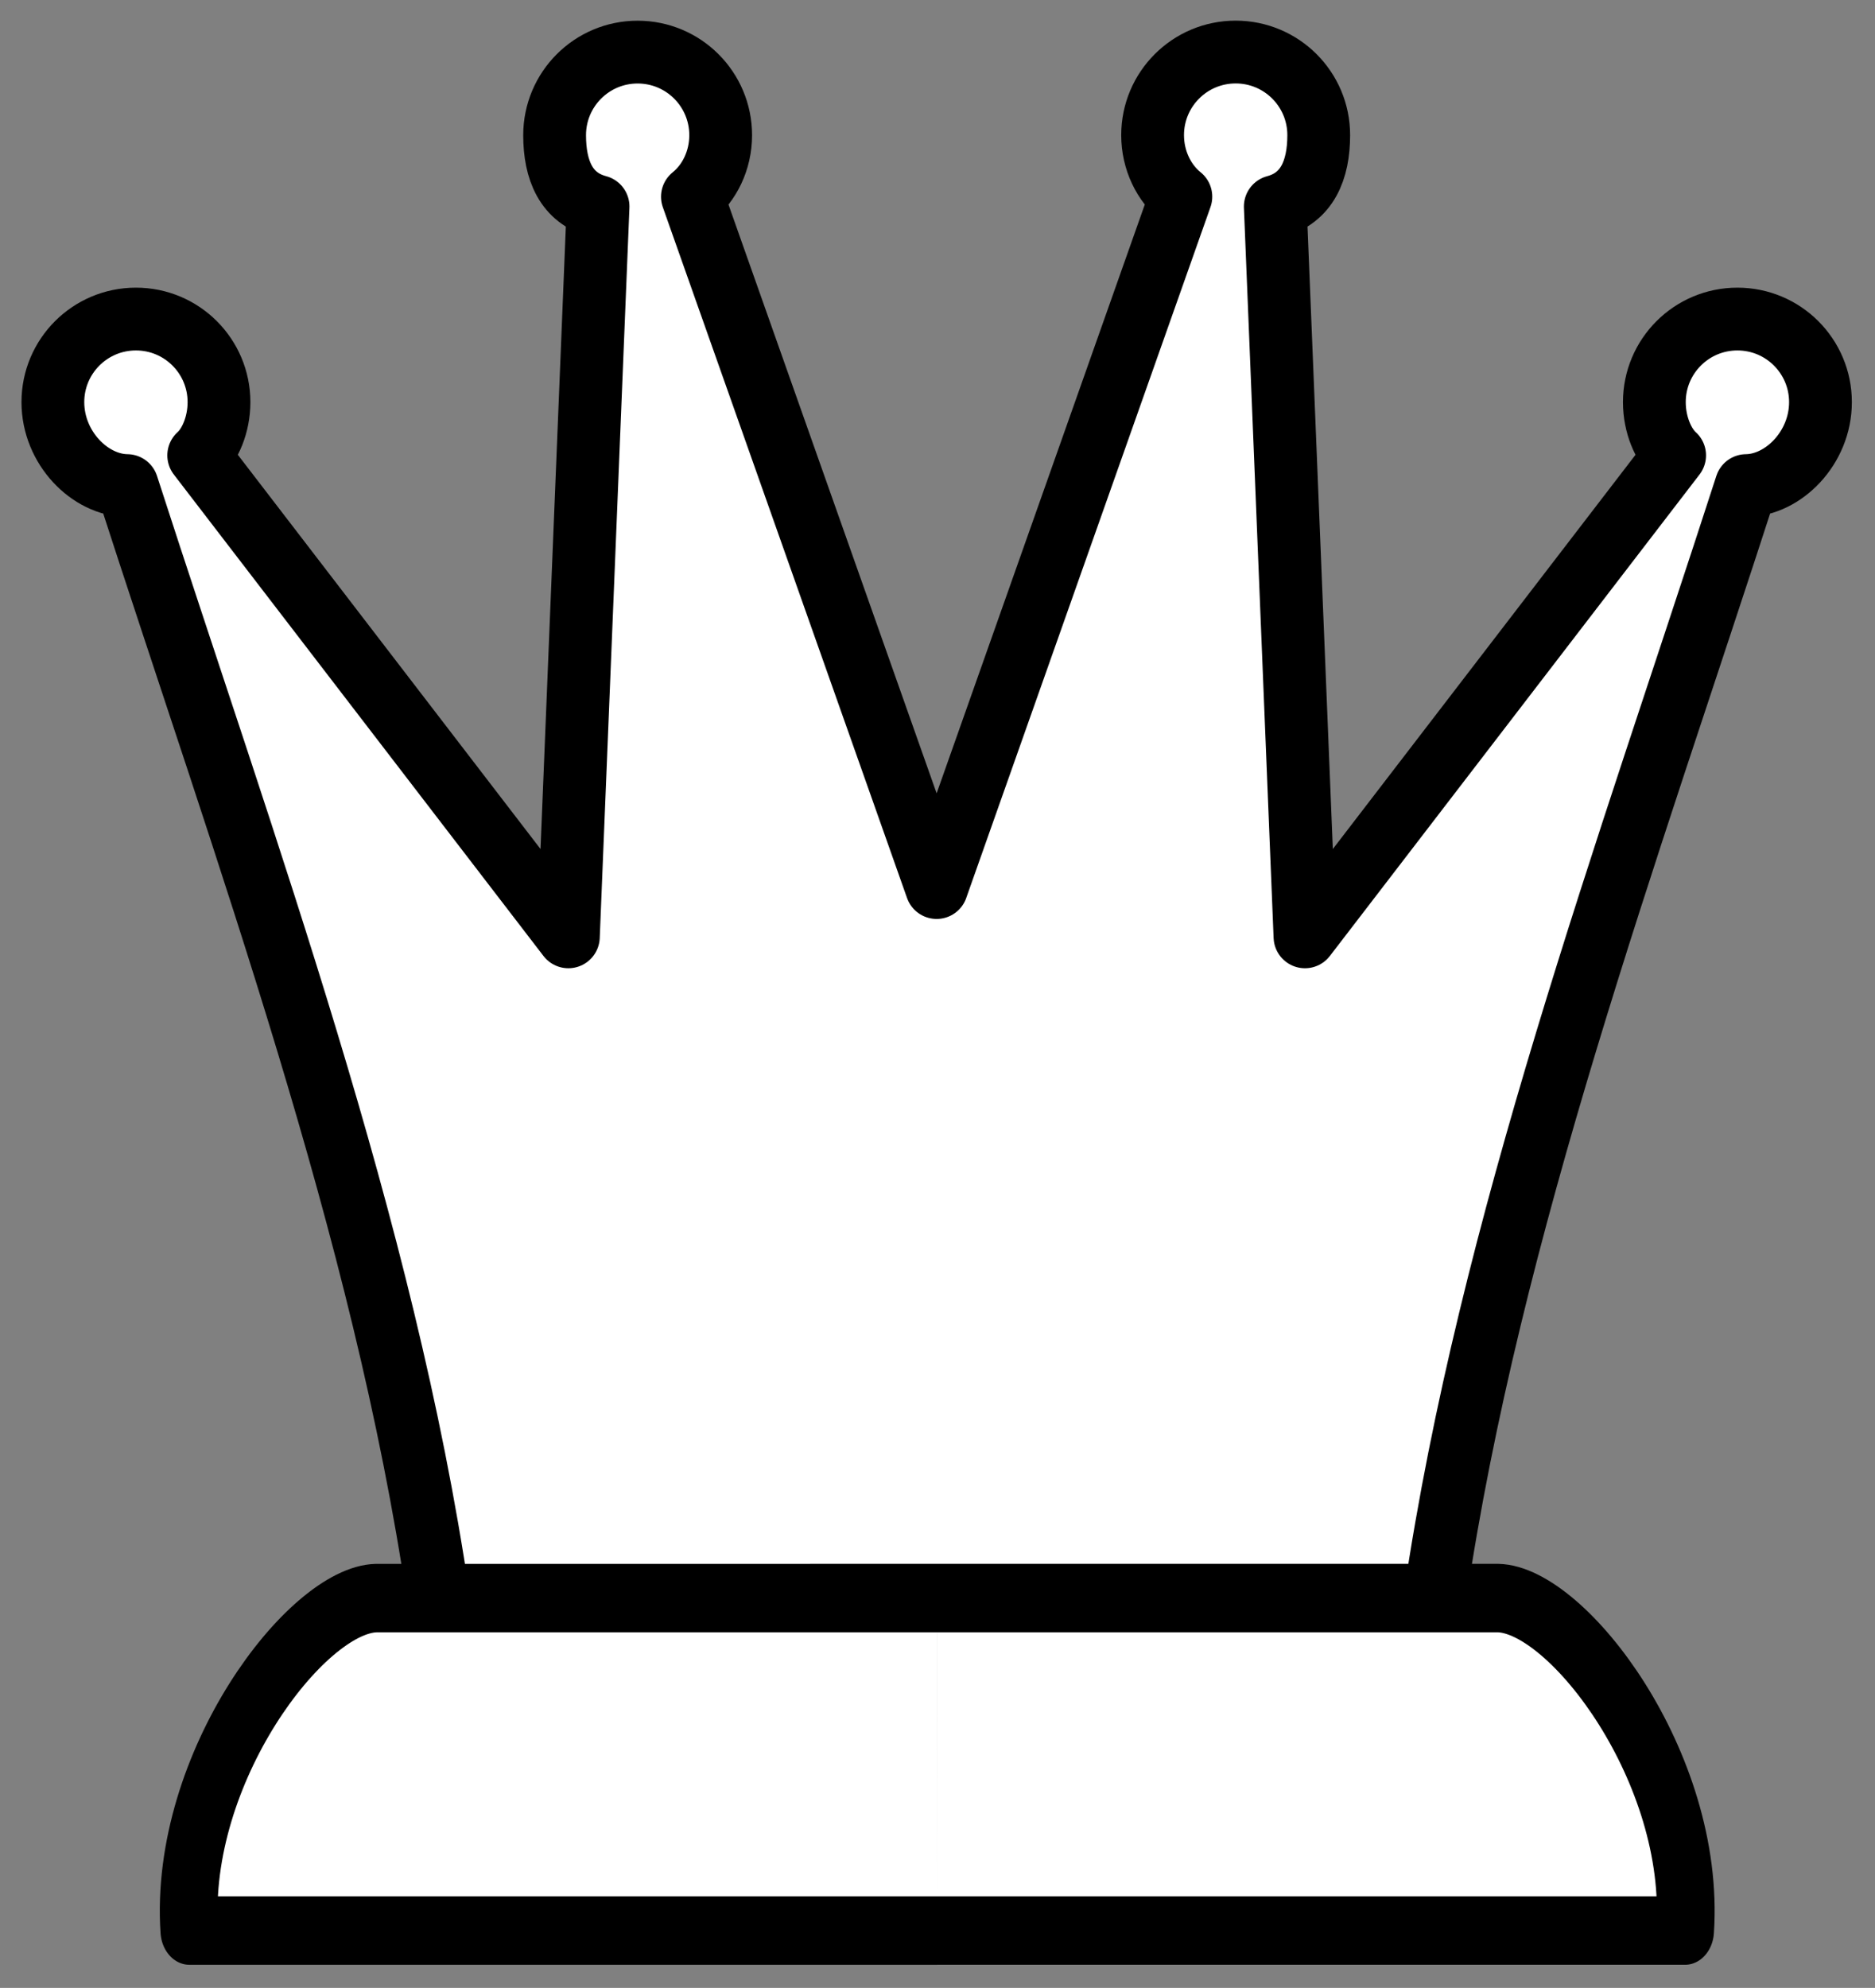 <?xml version="1.0" encoding="UTF-8" standalone="no"?>
<!-- Created with Inkscape (http://www.inkscape.org/) -->

<svg
   width="17.352mm"
   height="18.392mm"
   viewBox="0 0 17.352 18.392"
   version="1.1"
   id="svg6471"
   inkscape:version="1.1 (c4e8f9e, 2021-05-24)"
   sodipodi:docname="white_queen.svg"
   inkscape:export-filename="/Users/krihl4n/repos/ChessUi/src/assets/white_queen.png"
   inkscape:export-xdpi="96"
   inkscape:export-ydpi="96"
   xmlns:inkscape="http://www.inkscape.org/namespaces/inkscape"
   xmlns:sodipodi="http://sodipodi.sourceforge.net/DTD/sodipodi-0.dtd"
   xmlns="http://www.w3.org/2000/svg"
   xmlns:svg="http://www.w3.org/2000/svg">
  <rect x="0" y="0" width="17.352" height="18.392" fill="#808080" stroke="none"/>
  <sodipodi:namedview
     id="namedview6473"
     pagecolor="#ffffff"
     bordercolor="#666666"
     borderopacity="1.0"
     inkscape:pageshadow="2"
     inkscape:pageopacity="0.0"
     inkscape:pagecheckerboard="0"
     inkscape:document-units="mm"
     showgrid="true"
     width="35mm"
     inkscape:zoom="4.5052879"
     inkscape:cx="57.931925"
     inkscape:cy="51.384064"
     inkscape:window-width="1920"
     inkscape:window-height="1027"
     inkscape:window-x="1440"
     inkscape:window-y="25"
     inkscape:window-maximized="0"
     inkscape:current-layer="layer1"
     inkscape:snap-global="false"
     fit-margin-top="0.2"
     fit-margin-left="0.2"
     fit-margin-right="0.2"
     fit-margin-bottom="0.2"
     lock-margins="true">
    <inkscape:grid
       type="xygrid"
       id="grid6475"
       originx="-2.421"
       originy="-18.35" />
  </sodipodi:namedview>
  <defs
     id="defs6468">
    <inkscape:path-effect
       effect="mirror_symmetry"
       start_point="17.198,19.05"
       end_point="17.198,43.656"
       center_point="17.198,31.353"
       id="path-effect26961"
       is_visible="true"
       lpeversion="1.1"
       mode="free"
       discard_orig_path="false"
       fuse_paths="false"
       oposite_fuse="false"
       split_items="false"
       split_open="false" />
    <inkscape:path-effect
       effect="mirror_symmetry"
       start_point="17.198,19.315"
       end_point="17.198,21.96"
       center_point="17.198,20.637"
       id="path-effect23293"
       is_visible="true"
       lpeversion="1.1"
       mode="free"
       discard_orig_path="false"
       fuse_paths="false"
       oposite_fuse="false"
       split_items="false"
       split_open="false" />
    <inkscape:path-effect
       effect="mirror_symmetry"
       start_point="17.198,23.813"
       end_point="17.198,26.458"
       center_point="17.198,25.135"
       id="path-effect23173"
       is_visible="true"
       lpeversion="1.1"
       mode="free"
       discard_orig_path="false"
       fuse_paths="false"
       oposite_fuse="false"
       split_items="false"
       split_open="false" />
    <inkscape:path-effect
       effect="mirror_symmetry"
       start_point="17.198,19.844"
       end_point="17.198,22.49"
       center_point="17.198,21.167"
       id="path-effect23094"
       is_visible="true"
       lpeversion="1.1"
       mode="free"
       discard_orig_path="false"
       fuse_paths="false"
       oposite_fuse="false"
       split_items="false"
       split_open="false" />
    <inkscape:path-effect
       effect="mirror_symmetry"
       start_point="17.198,15.875"
       end_point="17.198,23.548"
       center_point="17.198,19.711"
       id="path-effect20363"
       is_visible="true"
       lpeversion="1.1"
       mode="free"
       discard_orig_path="false"
       fuse_paths="false"
       oposite_fuse="false"
       split_items="false"
       split_open="false" />
    <inkscape:path-effect
       effect="mirror_symmetry"
       start_point="17.198,24.474"
       end_point="17.198,44.318"
       center_point="17.198,34.396"
       id="path-effect19798"
       is_visible="true"
       lpeversion="1.1"
       mode="free"
       discard_orig_path="false"
       fuse_paths="false"
       oposite_fuse="false"
       split_items="false"
       split_open="false" />
    <inkscape:path-effect
       effect="mirror_symmetry"
       start_point="17.198,17.462"
       end_point="17.198,43.392"
       center_point="17.198,30.427"
       id="path-effect14256"
       is_visible="true"
       lpeversion="1.1"
       mode="free"
       discard_orig_path="false"
       fuse_paths="false"
       oposite_fuse="false"
       split_items="false"
       split_open="false" />
    <inkscape:path-effect
       effect="mirror_symmetry"
       start_point="17.198,23.891"
       end_point="17.198,36.964"
       center_point="17.198,30.427"
       id="path-effect5305"
       is_visible="true"
       lpeversion="1.1"
       mode="free"
       discard_orig_path="false"
       fuse_paths="false"
       oposite_fuse="false"
       split_items="false"
       split_open="false" />
    <inkscape:path-effect
       effect="mirror_symmetry"
       start_point="17.198,21.828"
       end_point="17.198,39.026"
       center_point="17.198,30.427"
       id="path-effect3034"
       is_visible="true"
       lpeversion="1.1"
       mode="free"
       discard_orig_path="false"
       fuse_paths="false"
       oposite_fuse="false"
       split_items="false"
       split_open="false" />
    <inkscape:path-effect
       effect="mirror_symmetry"
       start_point="17.198,10.583"
       end_point="17.198,18.521"
       center_point="17.198,14.552"
       id="path-effect22847"
       is_visible="true"
       lpeversion="1.1"
       mode="free"
       discard_orig_path="false"
       fuse_paths="false"
       oposite_fuse="false"
       split_items="false"
       split_open="false" />
    <inkscape:path-effect
       effect="mirror_symmetry"
       start_point="17.198,14.552"
       end_point="17.198,43.656"
       center_point="17.198,29.104"
       id="path-effect16482"
       is_visible="true"
       lpeversion="1.1"
       mode="free"
       discard_orig_path="false"
       fuse_paths="false"
       oposite_fuse="false"
       split_items="false"
       split_open="false" />
    <inkscape:path-effect
       effect="mirror_symmetry"
       start_point="17.851,24.84"
       end_point="17.851,38.282"
       center_point="17.851,31.561"
       id="path-effect12031"
       is_visible="true"
       lpeversion="1.1"
       mode="free"
       discard_orig_path="false"
       fuse_paths="false"
       oposite_fuse="false"
       split_items="false"
       split_open="false" />
    <inkscape:path-effect
       effect="mirror_symmetry"
       start_point="17.198,44.847"
       end_point="17.198,48.816"
       center_point="17.198,46.831"
       id="path-effect10096"
       is_visible="true"
       lpeversion="1.1"
       mode="free"
       discard_orig_path="false"
       fuse_paths="false"
       oposite_fuse="false"
       split_items="false"
       split_open="false" />
    <inkscape:path-effect
       effect="mirror_symmetry"
       start_point="15.864,13.61"
       end_point="15.875,22.49"
       center_point="15.87,18.05"
       id="path-effect8023"
       is_visible="true"
       lpeversion="1.1"
       mode="free"
       discard_orig_path="false"
       fuse_paths="false"
       oposite_fuse="false"
       split_items="false"
       split_open="false" />
    <inkscape:path-effect
       effect="mirror_symmetry"
       start_point="17.198,21.1"
       end_point="17.198,45.046"
       center_point="17.198,33.073"
       id="path-effect8021"
       is_visible="true"
       lpeversion="1.1"
       mode="free"
       discard_orig_path="false"
       fuse_paths="false"
       oposite_fuse="false"
       split_items="false"
       split_open="false" />
    <inkscape:path-effect
       effect="mirror_symmetry"
       start_point="15.875,44.979"
       end_point="15.875,48.948"
       center_point="15.875,46.964"
       id="path-effect8019"
       is_visible="true"
       lpeversion="1.1"
       mode="free"
       discard_orig_path="false"
       fuse_paths="false"
       oposite_fuse="false"
       split_items="false"
       split_open="false" />
  </defs>
  <g
     inkscape:groupmode="layer"
     id="layer2"
     inkscape:label="Layer 2"
     transform="translate(-2.421,-18.35)">
    <path
       style="fill:#ffffff;fill-opacity:1;stroke:none;stroke-width:0.154px;stroke-linecap:butt;stroke-linejoin:miter;stroke-opacity:1"
       d="m 6.295,32.392 4.83,-6.102 4.782,6.02 -0.33,0.908 -9.076,-0.083 z"
       id="path27410"
       sodipodi:nodetypes="cccccc" />
  </g>
  <g
     inkscape:label="Layer 1"
     inkscape:groupmode="layer"
     id="layer1"
     transform="translate(-2.421,-18.35)">
    <path
       style="fill:#ffffff;fill-opacity:1;stroke:#000000;stroke-width:0.817;stroke-linecap:butt;stroke-linejoin:round;stroke-miterlimit:4;stroke-dasharray:none;stroke-opacity:1"
       d="m 17.198,48.948 -10.583,-10e-7 C 6.46,47.009 8.271,44.999 9.26,44.979 l 7.938,-1.87e-4 m 0,3.969 10.583,-10e-7 c 0.155,-1.939 -1.656,-3.949 -2.646,-3.969 l -7.938,-1.87e-4"
       id="path6531"
       sodipodi:nodetypes="cccc"
       inkscape:path-effect="#path-effect10096"
       inkscape:original-d="m 17.197917,48.947917 -10.5833338,-10e-7 C 6.4599589,47.008546 8.2709013,44.99909 9.2604167,44.979167 l 7.9375003,-1.87e-4"
       transform="matrix(0.654,0,0,0.775,-0.153,-1.723)" />
    <path
       style="fill:#ffffff;fill-opacity:1;stroke:#000000;stroke-width:1;stroke-linecap:round;stroke-linejoin:round;stroke-miterlimit:4;stroke-dasharray:none;stroke-opacity:1"
       d="M 9.26,43.656 C 8.39,37.755 6.211,31.854 4.304,25.953 3.713,25.947 3.121,25.354 3.121,24.624 c -2e-7,-0.731 0.592,-1.323 1.323,-1.323 0.731,0 1.323,0.592 1.323,1.323 -2e-7,0.361 -0.144,0.688 -0.323,0.848 l 5.888,7.667 0.473,-11.63 C 11.298,21.375 11.113,20.931 11.113,20.373 11.113,19.642 11.705,19.05 12.435,19.05 c 0.731,0 1.323,0.592 1.323,1.323 0,0.402 -0.18,0.763 -0.45,0.98 l 3.89,11.001 m 7.938,11.302 c 0.871,-5.901 3.049,-11.802 4.957,-17.703 0.59,-0.006 1.183,-0.598 1.183,-1.329 0,-0.731 -0.592,-1.323 -1.323,-1.323 -0.731,0 -1.323,0.592 -1.323,1.323 0,0.361 0.144,0.688 0.323,0.848 l -5.888,7.667 -0.473,-11.63 c 0.506,-0.135 0.692,-0.579 0.692,-1.137 0,-0.731 -0.592,-1.323 -1.323,-1.323 -0.731,0 -1.323,0.592 -1.323,1.323 0,0.402 0.18,0.763 0.45,0.98 l -3.89,11.001"
       id="path23385"
       sodipodi:nodetypes="ccssscccssscc"
       inkscape:path-effect="#path-effect26961"
       inkscape:original-d="M 9.2604166,43.656249 C 8.3898018,37.755093 6.2114672,31.853936 4.3035667,25.95278 3.7130863,25.94658 3.1207964,25.354335 3.1207961,24.623709 c -2e-7,-0.730627 0.5922898,-1.322917 1.3229166,-1.322917 0.7306268,0 1.3229169,0.59229 1.3229166,1.322917 -2e-7,0.360622 -0.1442942,0.687542 -0.3231132,0.848143 l 5.8875649,7.667474 0.473154,-11.629537 C 11.297801,21.374792 11.1125,20.930713 11.1125,20.372917 11.1125,19.64229 11.70479,19.05 12.435417,19.05 c 0.730627,0 1.322916,0.59229 1.322916,1.322917 0,0.402276 -0.179553,0.762615 -0.450477,0.979758 l 3.890061,11.001266"
       transform="matrix(0.581,0,0,0.581,1.097,7.764)" />
  </g>
</svg>
